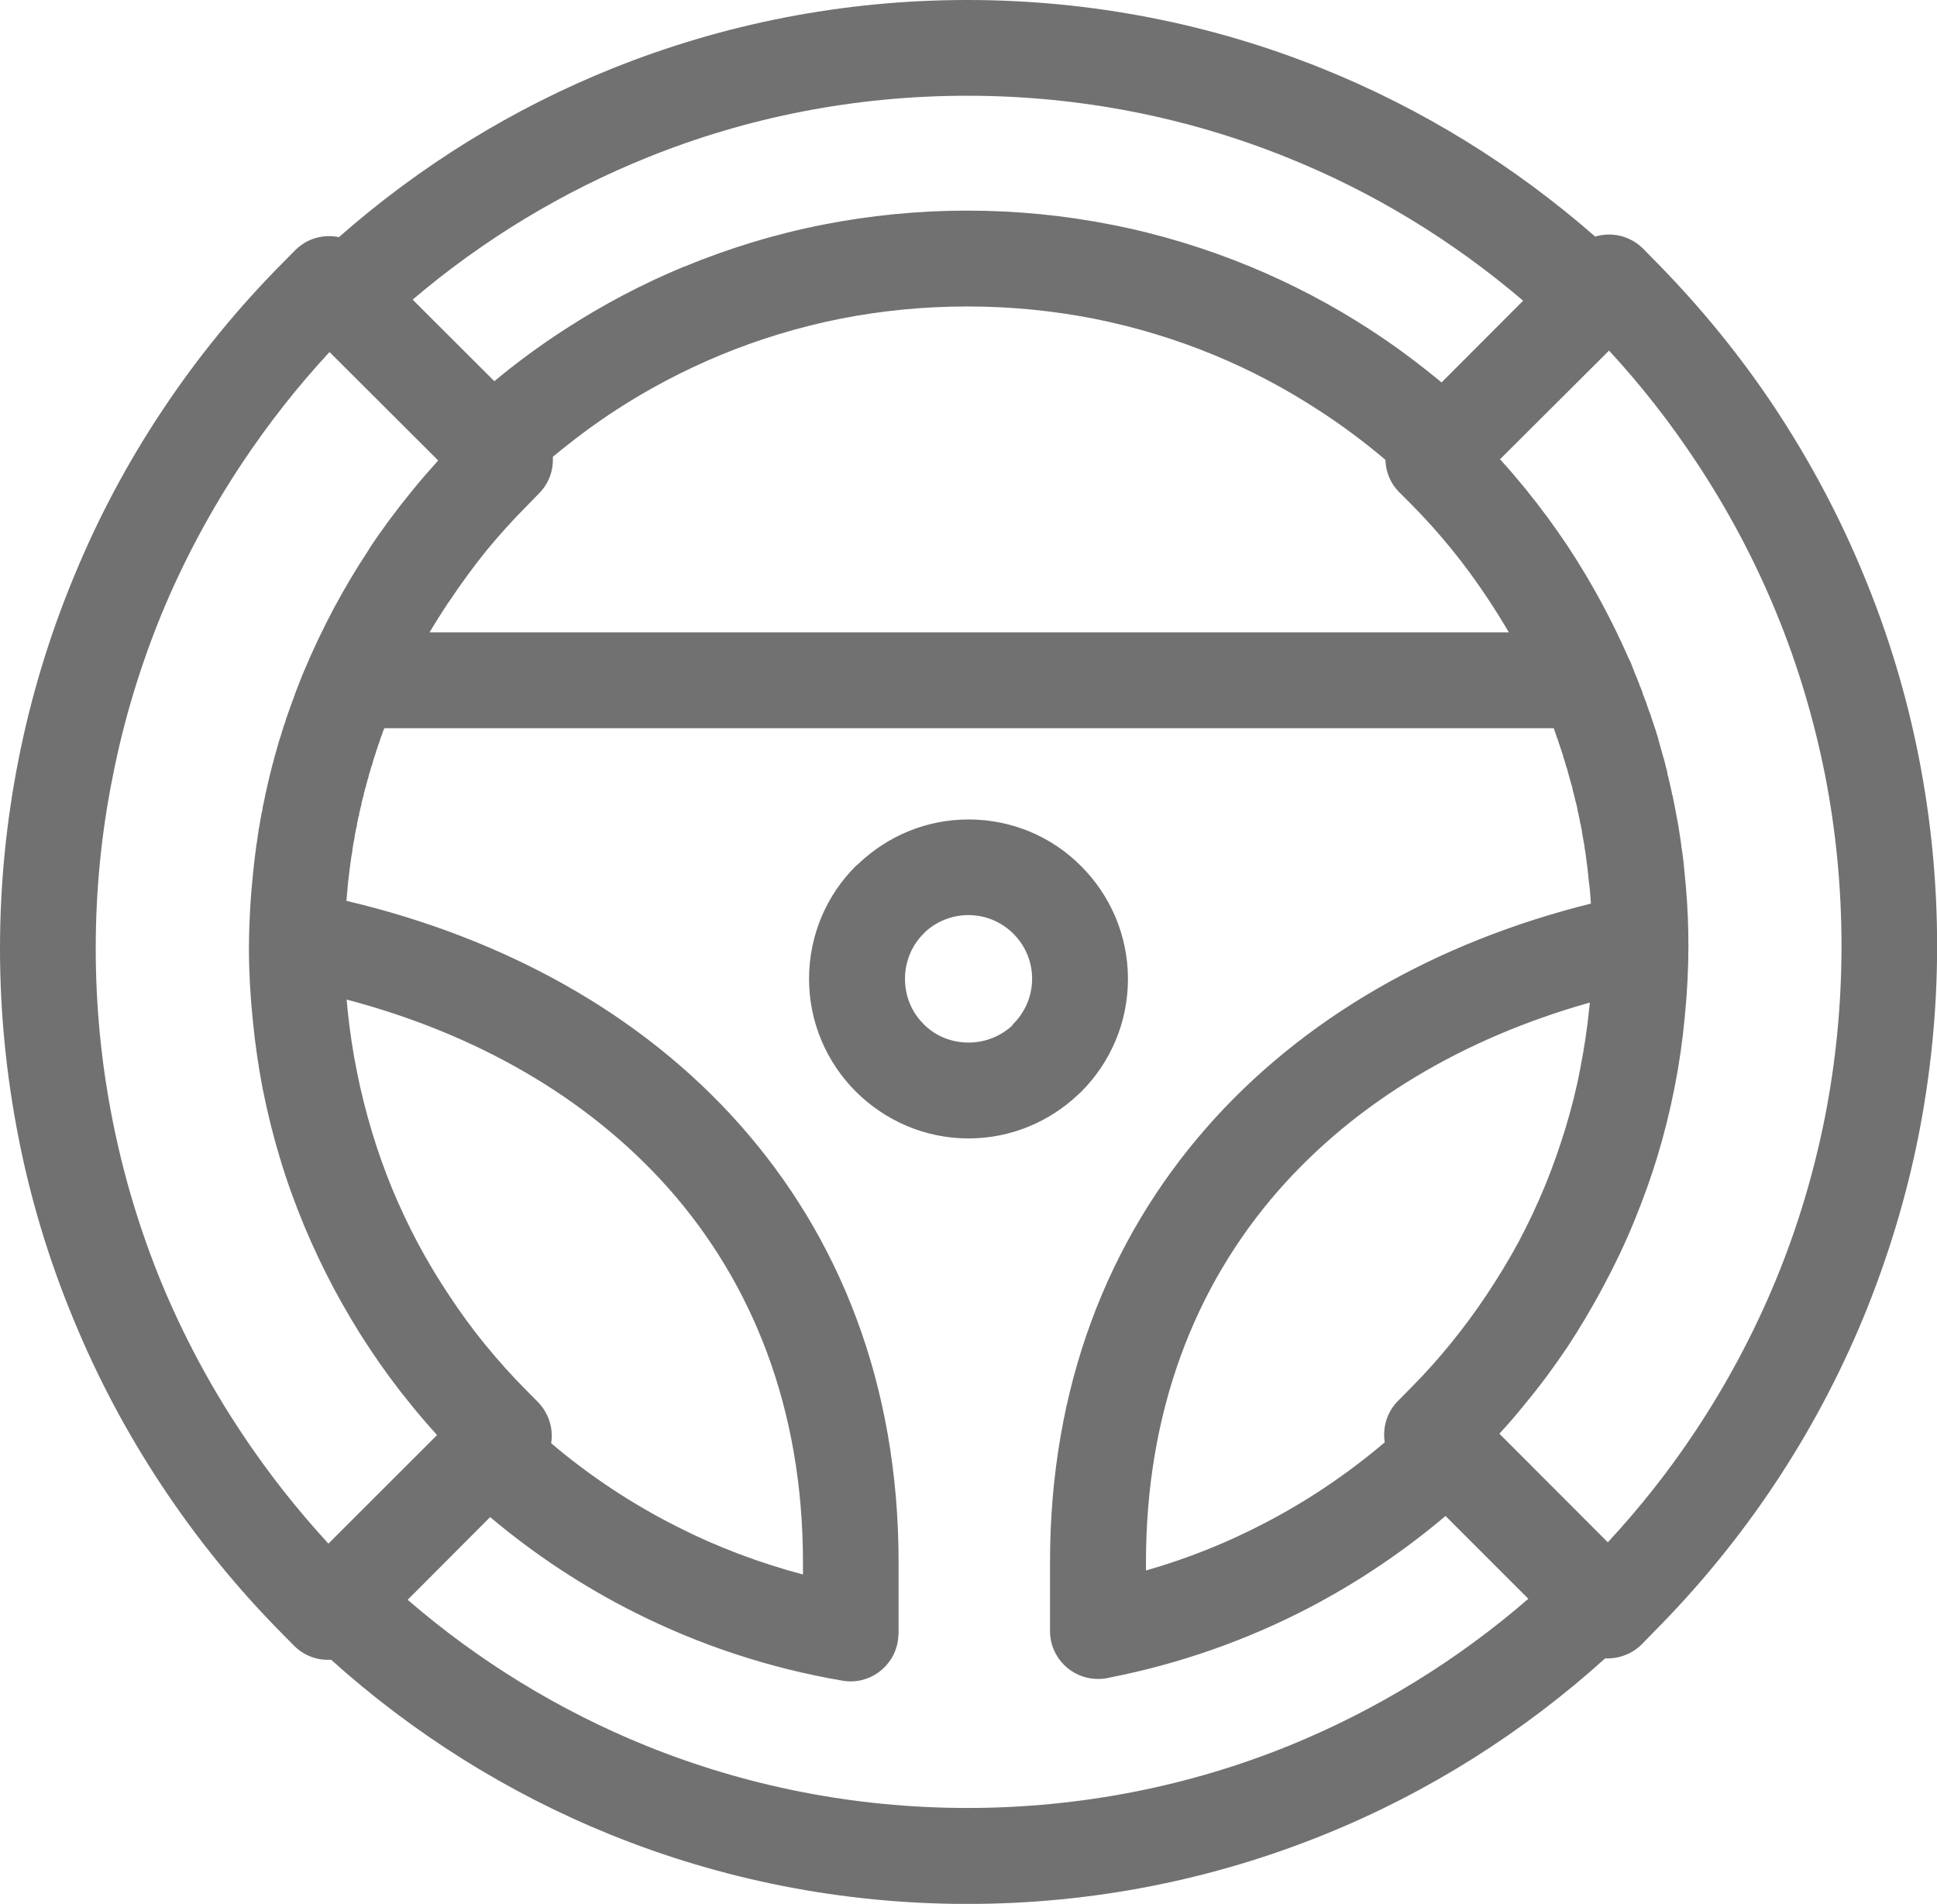 <?xml version="1.0" encoding="utf-8"?>
<!-- Generator: Adobe Illustrator 16.0.0, SVG Export Plug-In . SVG Version: 6.00 Build 0)  -->
<!DOCTYPE svg PUBLIC "-//W3C//DTD SVG 1.1//EN" "http://www.w3.org/Graphics/SVG/1.1/DTD/svg11.dtd">
<svg version="1.1" id="Layer_1" xmlns="http://www.w3.org/2000/svg" xmlns:xlink="http://www.w3.org/1999/xlink" x="0px" y="0px"
	 width="17.523px" height="17.22px" viewBox="0 0 17.523 17.22" enable-background="new 0 0 17.523 17.22" xml:space="preserve">
<g>
	<defs>
		<rect id="SVGID_1_" width="17.524" height="17.22"/>
	</defs>
	<clipPath id="SVGID_2_">
		<use xlink:href="#SVGID_1_"  overflow="visible"/>
	</clipPath>
	<path clip-path="url(#SVGID_2_)" fill-rule="evenodd" clip-rule="evenodd" fill="#727171" d="M14.521,15
		c-0.74,0.668-1.596,1.211-2.534,1.591c-1,0.406-2.092,0.63-3.236,0.63c-1.141,0-2.23-0.223-3.229-0.627
		c-0.935-0.379-1.788-0.917-2.527-1.582c-0.12,0.008-0.243-0.034-0.334-0.126l-0.108-0.109c-0.405-0.409-0.769-0.856-1.087-1.336
		c-0.314-0.473-0.584-0.979-0.804-1.515C0.444,11.4,0.277,10.85,0.167,10.287C0.058,9.732,0,9.162,0,8.579
		c0-0.584,0.058-1.156,0.168-1.711c0.112-0.566,0.279-1.116,0.497-1.643C0.885,4.688,1.156,4.18,1.472,3.707
		c0.319-0.48,0.685-0.927,1.091-1.335l0.108-0.109c0.107-0.108,0.257-0.147,0.395-0.118C3.795,1.503,4.634,0.982,5.55,0.615
		C6.542,0.218,7.623,0,8.75,0c1.132,0,2.215,0.219,3.207,0.618c0.912,0.366,1.746,0.885,2.474,1.522
		c0.147-0.045,0.315-0.009,0.433,0.109l0.11,0.112c0.403,0.408,0.768,0.854,1.085,1.332c0.313,0.474,0.584,0.98,0.804,1.516
		c0.217,0.525,0.384,1.074,0.495,1.639c0.109,0.554,0.166,1.125,0.166,1.708s-0.058,1.156-0.167,1.71
		c-0.112,0.566-0.28,1.115-0.497,1.644c-0.221,0.536-0.493,1.044-0.808,1.517c-0.32,0.48-0.687,0.928-1.093,1.336l-0.106,0.109
		C14.762,14.963,14.64,15.005,14.521,15 M8.762,7.412c-0.384,0-0.732,0.151-0.992,0.397L7.742,7.833
		C7.48,8.094,7.319,8.456,7.319,8.854c0,0.396,0.161,0.756,0.422,1.018l0.002,0.002c0.263,0.261,0.622,0.423,1.019,0.423
		c0.383,0,0.732-0.151,0.991-0.396l0.028-0.026c0.261-0.261,0.423-0.622,0.423-1.02s-0.162-0.759-0.423-1.02
		C9.521,7.572,9.16,7.412,8.762,7.412 M9.168,8.446C9.064,8.342,8.92,8.277,8.762,8.277c-0.152,0-0.289,0.058-0.391,0.151
		L8.354,8.446C8.25,8.55,8.187,8.694,8.187,8.854c0,0.16,0.063,0.304,0.167,0.407l0.001,0.002c0.103,0.104,0.247,0.167,0.407,0.167
		c0.151,0,0.289-0.058,0.391-0.15L9.168,9.26c0.104-0.104,0.169-0.248,0.169-0.407C9.337,8.694,9.272,8.55,9.168,8.446 M13.779,2.72
		c-0.635-0.542-1.356-0.984-2.144-1.299c-0.89-0.358-1.864-0.555-2.886-0.555c-1.019,0-1.991,0.196-2.877,0.552
		C5.088,1.732,4.367,2.171,3.733,2.71l0.739,0.738c0.203-0.169,0.417-0.326,0.64-0.47c0.341-0.221,0.699-0.41,1.073-0.565h0.002
		c0.402-0.166,0.822-0.295,1.254-0.38C7.866,1.949,8.304,1.905,8.75,1.905s0.885,0.044,1.309,0.128
		c0.433,0.085,0.853,0.214,1.255,0.38c0.379,0.157,0.741,0.348,1.081,0.569c0.224,0.145,0.438,0.305,0.646,0.477L13.779,2.72z
		 M12.533,4.159c-0.191-0.162-0.395-0.314-0.609-0.452c-0.297-0.193-0.61-0.359-0.939-0.495c-0.345-0.143-0.711-0.254-1.091-0.33
		c-0.369-0.072-0.75-0.11-1.144-0.11c-0.393,0-0.774,0.038-1.143,0.11c-0.38,0.076-0.745,0.187-1.09,0.33
		c-0.33,0.137-0.642,0.301-0.934,0.49C5.38,3.833,5.187,3.978,5.001,4.132c0.007,0.119-0.034,0.24-0.125,0.331L4.77,4.572
		C4.638,4.704,4.516,4.84,4.398,4.983C4.288,5.12,4.177,5.27,4.069,5.432L4.053,5.454C3.995,5.542,3.938,5.631,3.886,5.72h9.764
		c-0.06-0.103-0.124-0.205-0.192-0.308c-0.103-0.155-0.211-0.303-0.325-0.443c-0.115-0.142-0.238-0.279-0.369-0.411L12.656,4.45
		C12.577,4.37,12.536,4.266,12.533,4.159 M14.73,5.947C14.739,5.964,14.747,5.982,14.755,6l0.032,0.082l0.003,0.009l0.003,0.007
		v0.002l0.005,0.008v0.001l0.011,0.027h0.001l0.003,0.009v0.001l0.008,0.019l0.003,0.007v0.002l0.003,0.007l0.001,0.003L14.83,6.19
		l0.001,0.003l0.002,0.006l0.001,0.004l0.002,0.005l0.003,0.004l0.002,0.005l0.005,0.014l0.002,0.004L14.85,6.24l0.002,0.004
		l0.002,0.006l0.001,0.003l0.002,0.006l0.001,0.003L14.86,6.27v0.002l0.003,0.007l0.001,0.002l0.003,0.008V6.29l0.003,0.008
		l0.001,0.001l0.003,0.009l0.003,0.009l0.008,0.019l0.003,0.007l0.001,0.002l0.002,0.007l0.001,0.003l0.003,0.006v0.003l0.002,0.006
		l0.001,0.004L14.9,6.378l0.001,0.004l0.002,0.005l0.001,0.004l0.004,0.01l0.001,0.004l0.002,0.005l0.001,0.004l0.002,0.006
		l0.001,0.003l0.002,0.006l0.001,0.003l0.004,0.006v0.003l0.003,0.007v0.001l0.003,0.008v0.001l0.003,0.008l0.001,0.001l0.003,0.009
		l0.002,0.009l0.003,0.009l0.003,0.009l0.001,0.001l0.002,0.007l0.001,0.002l0.002,0.008l0.001,0.002l0.002,0.006l0.001,0.003
		l0.002,0.006l0.001,0.003l0.002,0.006l0.001,0.003l0.002,0.006l0.001,0.004l0.001,0.005l0.003,0.004l0.001,0.004l0.002,0.005
		l0.001,0.004l0.002,0.006l0.001,0.003l0.002,0.006l0.001,0.003l0.002,0.006l0.001,0.003l0.001,0.006l0.001,0.002l0.002,0.008
		l0.001,0.001l0.002,0.008v0.001l0.001,0.002l0.005,0.015l0.003,0.01l0.003,0.009l0.003,0.01l0.002,0.01L15.005,6.7l0.003,0.009
		V6.71l0.003,0.009l0.002,0.009v0.001l0.003,0.009l0.003,0.009v0.001l0.002,0.009l0.003,0.01l0.003,0.009l0.003,0.01l0.002,0.009
		l0.003,0.01l0.003,0.01l0.002,0.009l0.003,0.01l0.002,0.009l0.004,0.01l0.003,0.009v0.001l0.002,0.009l0.003,0.01l0.002,0.01
		l0.003,0.009l0.002,0.01l0.002,0.01l0.003,0.009v0.001l0.002,0.009l0.003,0.01l0.002,0.01l0.003,0.009l0.002,0.01l0.003,0.01
		L15.084,7l0.002,0.009l0.004,0.01V7.02l0.002,0.009l0.002,0.01l0.003,0.01l0.002,0.01l0.002,0.009l0.003,0.01l0.002,0.01
		l0.002,0.01l0.002,0.01l0.003,0.01l0.002,0.01l0.002,0.01l0.002,0.01l0.005,0.02l0.001,0.009l0.002,0.01l0.004,0.01l0.002,0.01
		l0.002,0.01l0.002,0.01l0.002,0.01l0.002,0.01l0.002,0.01l0.002,0.01l0.002,0.01l0.002,0.01l0.005,0.027v0.001l0.004,0.017v0.002
		l0.001,0.007l0.005,0.022l0.001,0.006v0.003l0.001,0.007l0.008,0.041l0.001,0.005l0.001,0.005l0.001,0.004l0.002,0.015l0.001,0.004
		l0.001,0.006l0.001,0.004l0.001,0.006l0.003,0.019V7.49l0.002,0.007V7.5l0.001,0.007v0.002l0.001,0.008l0.001,0.002l0.001,0.007
		v0.002l0.003,0.018v0.001l0.001,0.009l0.001,0.001l0.001,0.009v0.001l0.002,0.009l0.001,0.01l0.003,0.017v0.002v0.001l0.001,0.008
		v0.002l0.002,0.008v0.002l0.001,0.008v0.002l0.001,0.007l0.001,0.003v0.007v0.002l0.001,0.008l0.001,0.003l0.001,0.006v0.004
		l0.001,0.006l0.001,0.004v0.006l0.002,0.004l0.001,0.006v0.004l0.001,0.006l0.001,0.004v0.006l0.001,0.005l0.001,0.005v0.005
		l0.001,0.004l0.001,0.006v0.004l0.001,0.006v0.004l0.001,0.006v0.004l0.001,0.006l0.001,0.004v0.007l0.001,0.003l0.001,0.007
		l0.002,0.021V7.82l0.002,0.019V7.84l0.003,0.031l0.001,0.01l0.001,0.01l0.002,0.019v0.002l0.002,0.017v0.004l0.003,0.031
		l0.001,0.003v0.008v0.001l0.002,0.019l0.001,0.01l0.001,0.009v0.002v0.008l0.001,0.002v0.007l0.001,0.003v0.007
		c0.015,0.176,0.021,0.347,0.021,0.513c0,0.206-0.011,0.421-0.033,0.643c-0.021,0.223-0.052,0.435-0.092,0.636
		c-0.042,0.214-0.094,0.422-0.155,0.624c-0.058,0.191-0.128,0.385-0.208,0.581l-0.009,0.021c-0.078,0.191-0.17,0.383-0.272,0.573
		c-0.105,0.198-0.215,0.381-0.325,0.549c-0.114,0.169-0.24,0.342-0.382,0.513c-0.075,0.094-0.153,0.184-0.234,0.272l0.981,0.982
		c0.289-0.312,0.554-0.646,0.789-1.001c0.287-0.431,0.532-0.89,0.73-1.369c0.194-0.469,0.344-0.965,0.446-1.48
		c0.098-0.499,0.149-1.015,0.149-1.544c0-0.529-0.051-1.045-0.148-1.542c-0.102-0.514-0.251-1.009-0.444-1.477
		c-0.197-0.479-0.441-0.936-0.727-1.366c-0.234-0.354-0.497-0.689-0.784-1L13.57,4.154c0.08,0.088,0.157,0.178,0.232,0.27
		c0.135,0.166,0.261,0.337,0.377,0.511c0.113,0.171,0.222,0.352,0.323,0.543C14.585,5.632,14.661,5.79,14.73,5.947 M14.383,9.068
		c-1.141,0.321-2.117,0.899-2.822,1.705c-0.751,0.86-1.194,1.99-1.194,3.357v0.075c0.372-0.106,0.729-0.249,1.065-0.424
		c0.393-0.203,0.76-0.451,1.095-0.735c-0.021-0.133,0.019-0.273,0.12-0.375l0.108-0.109c0.13-0.131,0.254-0.268,0.369-0.41
		c0.111-0.137,0.223-0.286,0.33-0.448c0.108-0.163,0.204-0.322,0.286-0.475c0.083-0.156,0.162-0.322,0.235-0.499l0.008-0.019
		c0.064-0.157,0.123-0.325,0.178-0.503c0.054-0.179,0.1-0.358,0.134-0.539c0.037-0.189,0.065-0.373,0.082-0.552L14.383,9.068z
		 M13.077,13.712c-0.383,0.324-0.802,0.605-1.25,0.838c-0.555,0.287-1.154,0.499-1.786,0.623c-0.034,0.009-0.07,0.013-0.107,0.013
		c-0.24,0-0.435-0.193-0.435-0.433V14.13c0-1.587,0.524-2.91,1.411-3.925c0.867-0.992,2.078-1.683,3.482-2.032l-0.005-0.068V8.103
		V8.1V8.096l-0.001-0.003V8.089V8.087V8.085l-0.001-0.001V8.081V8.078V8.076V8.074l-0.001-0.003V8.068V8.065V8.063l-0.001-0.006
		V8.052c-0.002-0.026-0.006-0.051-0.009-0.076c-0.008-0.084-0.018-0.169-0.03-0.254V7.72l-0.003-0.015V7.705l-0.001-0.008V7.695
		l-0.004-0.016V7.678L14.336,7.67l-0.003-0.017V7.652l-0.002-0.015V7.635l-0.007-0.035l-0.001-0.005V7.591L14.32,7.574l-0.001-0.005
		l-0.001-0.003l-0.001-0.009l-0.001-0.004l-0.001-0.005l-0.001-0.004V7.54l-0.001-0.003l-0.002-0.014L14.311,7.52L14.31,7.513V7.51
		l-0.002-0.006V7.502l-0.003-0.017l-0.002-0.007V7.477L14.3,7.46l-0.005-0.018l-0.001-0.008h-0.001l-0.001-0.009L14.29,7.417
		l-0.001-0.009L14.287,7.4l-0.005-0.025L14.274,7.34l-0.004-0.016L14.27,7.316V7.315l-0.002-0.008L14.26,7.273l-0.002-0.009
		l-0.005-0.016l-0.002-0.009l-0.004-0.017l-0.002-0.008l-0.002-0.008l-0.004-0.017L14.237,7.18L14.23,7.155l-0.002-0.008
		l-0.002-0.009L14.225,7.13l-0.004-0.017l-0.003-0.008l-0.002-0.009L14.211,7.08l-0.003-0.008l-0.002-0.008V7.063l-0.002-0.008
		l-0.002-0.008l-0.003-0.009l-0.002-0.008l-0.002-0.009l-0.003-0.008L14.19,7.004l-0.003-0.009l-0.002-0.008l-0.002-0.008V6.979
		L14.181,6.97l-0.002-0.008l-0.003-0.008V6.954l-0.002-0.008L14.17,6.938l-0.002-0.009L14.165,6.92l-0.002-0.008V6.912l-0.002-0.008
		l-0.002-0.005l-0.001-0.004V6.894l-0.002-0.005l-0.001-0.002l-0.001-0.004l-0.001-0.004V6.877l-0.002-0.004L14.15,6.869
		l-0.001-0.001l-0.001-0.005l-0.001-0.003l-0.001-0.002l-0.001-0.005l-0.001-0.001V6.848l-0.002-0.005l-0.002-0.005L14.14,6.834
		V6.833l-0.002-0.005l-0.001-0.002l-0.001-0.003l-0.001-0.005l-0.002-0.005l-0.001-0.004l-0.001-0.001L14.13,6.802l-0.002-0.003
		l-0.001-0.002l-0.001-0.005l-0.001-0.001l-0.001-0.004l-0.001-0.005l-0.002-0.005L14.12,6.774l-0.001-0.002l-0.001-0.005
		l-0.001-0.002l-0.001-0.003l-0.001-0.005h-0.001l-0.001-0.005l-0.002-0.004V6.748l-0.002-0.005V6.74l-0.001-0.003l-0.002-0.005
		l-0.002-0.005l-0.001-0.004V6.723l-0.002-0.005l-0.001-0.003V6.713l-0.002-0.005V6.707l-0.002-0.003l-0.001-0.005l-0.002-0.005
		L14.093,6.69l-0.001-0.002L14.09,6.684V6.682l-0.001-0.003l-0.003-0.005l-0.002-0.004l-0.001-0.004V6.665l-0.002-0.005L14.08,6.657
		V6.654L14.078,6.65V6.648l-0.002-0.003l-0.002-0.005l-0.001-0.005l-0.001-0.003L14.071,6.63l-0.002-0.005V6.625l-0.002-0.004
		l-0.001-0.004V6.615l-0.002-0.004l-0.001-0.003l-0.001-0.002l-0.001-0.005L14.061,6.6L14.06,6.598l-0.002-0.005V6.591l-0.001-0.004
		H3.477L3.476,6.589L3.475,6.592L3.472,6.598v0.001L3.47,6.603L3.469,6.606L3.466,6.612v0.002L3.464,6.619L3.463,6.623L3.462,6.624
		L3.46,6.628V6.63L3.459,6.633L3.458,6.638L3.456,6.644L3.455,6.647L3.454,6.649L3.451,6.653v0.002L3.45,6.659L3.448,6.664v0.001
		L3.446,6.669L3.445,6.671L3.444,6.674L3.442,6.679L3.44,6.686L3.439,6.688L3.438,6.69L3.438,6.695L3.437,6.696L3.436,6.7
		L3.435,6.705L3.434,6.707L3.432,6.713L3.43,6.716L3.428,6.721L3.426,6.728L3.425,6.729L3.424,6.732L3.422,6.737L3.421,6.742
		L3.419,6.747v0.002L3.417,6.753L3.417,6.754L3.416,6.758L3.413,6.77L3.412,6.771L3.41,6.774L3.403,6.796L3.401,6.801L3.4,6.805
		L3.399,6.807L3.398,6.813L3.397,6.814L3.396,6.817L3.395,6.822L3.394,6.829L3.393,6.832L3.392,6.833L3.389,6.838v0.001L3.388,6.844
		L3.386,6.849V6.85L3.382,6.86L3.381,6.865H3.38L3.379,6.872L3.378,6.875L3.377,6.877L3.375,6.882L3.374,6.892L3.373,6.894
		l-0.01,0.033L3.36,6.935H3.359L3.354,6.951L3.353,6.959L3.351,6.967L3.347,6.977L3.345,6.984L3.342,6.994L3.34,7.001L3.337,7.009
		L3.335,7.019L3.333,7.026H3.333L3.332,7.036L3.329,7.043L3.326,7.051L3.319,7.078L3.316,7.085L3.314,7.093L3.311,7.11L3.309,7.12
		L3.305,7.127L3.303,7.135L3.301,7.145L3.299,7.152L3.296,7.162L3.292,7.177L3.291,7.187L3.289,7.194L3.287,7.204L3.284,7.211
		L3.282,7.22L3.28,7.229L3.277,7.236L3.275,7.246L3.273,7.254L3.271,7.262L3.27,7.271L3.269,7.279L3.267,7.288L3.264,7.296
		L3.262,7.304L3.26,7.313L3.258,7.321L3.256,7.331L3.254,7.338L3.252,7.346L3.25,7.355L3.249,7.363L3.248,7.373L3.246,7.38
		L3.243,7.39L3.241,7.397L3.239,7.406L3.238,7.415L3.236,7.422L3.234,7.432L3.232,7.44L3.23,7.448L3.229,7.458L3.229,7.465
		L3.227,7.474v0.001L3.225,7.482v0.001L3.224,7.489L3.222,7.491L3.221,7.499V7.5L3.22,7.506L3.219,7.509L3.218,7.515L3.217,7.519
		L3.216,7.522v0.005L3.215,7.53L3.214,7.537L3.213,7.539L3.212,7.545v0.001L3.21,7.553v0.002L3.209,7.563v0.001L3.208,7.571
		L3.207,7.58L3.206,7.587L3.205,7.588L3.204,7.595v0.002L3.203,7.604L3.201,7.606L3.2,7.611v0.003L3.199,7.62L3.198,7.624v0.005
		L3.197,7.632L3.196,7.636L3.195,7.642v0.003L3.194,7.649L3.193,7.652L3.192,7.658v0.002L3.191,7.667v0.001L3.189,7.675v0.001
		L3.188,7.685L3.188,7.692L3.187,7.7v0.001L3.186,7.708L3.184,7.716v0.002L3.183,7.725L3.182,7.728L3.18,7.74L3.179,7.746
		c-0.012,0.078-0.021,0.156-0.03,0.233L3.134,8.147v0.001c1.428,0.337,2.668,1.022,3.555,2.02c0.904,1.017,1.44,2.35,1.44,3.962
		v0.646c-0.002,0.023-0.004,0.047-0.007,0.07c-0.04,0.236-0.263,0.396-0.498,0.356c-0.666-0.113-1.299-0.324-1.883-0.618
		c-0.47-0.236-0.909-0.527-1.307-0.862L3.688,14.47c0.637,0.551,1.365,0.999,2.159,1.321c0.896,0.362,1.876,0.562,2.904,0.562
		c1.031,0,2.015-0.2,2.912-0.564c0.795-0.324,1.525-0.775,2.163-1.328L13.077,13.712z M3.136,9.041
		c0.003,0.033,0.006,0.067,0.009,0.1C3.164,9.319,3.19,9.503,3.229,9.693c0.035,0.18,0.081,0.359,0.134,0.538
		c0.056,0.187,0.119,0.361,0.186,0.524c0.071,0.17,0.149,0.335,0.234,0.495c0.084,0.157,0.178,0.314,0.283,0.471
		c0.102,0.155,0.211,0.304,0.325,0.443c0.116,0.142,0.239,0.279,0.37,0.411l0.107,0.108c0.099,0.103,0.139,0.24,0.118,0.371
		c0.349,0.296,0.734,0.551,1.146,0.758c0.357,0.181,0.736,0.324,1.132,0.429V14.13c0-1.386-0.455-2.525-1.221-3.387
		C5.316,9.927,4.309,9.35,3.136,9.041 M2.187,12.963c0.235,0.354,0.498,0.688,0.784,0.999l0.983-0.982
		c-0.08-0.088-0.158-0.178-0.233-0.271c-0.135-0.165-0.261-0.336-0.376-0.51c-0.114-0.171-0.222-0.353-0.324-0.543
		c-0.1-0.188-0.19-0.379-0.271-0.573c-0.084-0.203-0.157-0.405-0.216-0.603c-0.061-0.2-0.113-0.409-0.156-0.624
		c-0.039-0.199-0.07-0.411-0.092-0.636C2.264,9,2.252,8.786,2.252,8.579c0-0.152,0.007-0.308,0.018-0.468l0.001-0.009V8.101
		l0.001-0.008V8.09V8.083L2.273,8.08V8.074V8.069l0.001-0.003V8.06c0.005-0.057,0.01-0.113,0.016-0.169
		c0.011-0.109,0.024-0.216,0.041-0.321l0.001-0.009V7.56l0.001-0.01l0.002-0.007V7.54l0.001-0.006l0.001-0.004V7.524l0.001-0.004
		l0.001-0.006L2.34,7.51V7.505L2.341,7.5l0.001-0.004L2.343,7.49V7.487l0.002-0.006V7.479l0.001-0.007l0.001-0.002l0.001-0.008V7.46
		l0.002-0.009l0.001-0.009l0.002-0.009V7.433l0.001-0.008V7.422l0.002-0.007V7.414l0.001-0.007l0.001-0.003l0.001-0.006L2.36,7.395
		l0.001-0.006V7.384l0.001-0.005l0.001-0.004l0.001-0.005l0.001-0.005l0.001-0.004l0.001-0.005V7.353l0.001-0.006L2.37,7.343
		l0.001-0.006l0.001-0.002l0.001-0.008V7.326l0.002-0.008V7.317L2.375,7.31l0.001-0.001l0.001-0.009l0.002-0.01l0.002-0.01
		l0.003-0.01l0.002-0.01l0.002-0.01l0.002-0.01l0.002-0.01l0.002-0.01l0.002-0.01l0.002-0.01L2.4,7.19l0.002-0.011L2.404,7.17
		l0.003-0.011L2.409,7.15l0.002-0.01l0.002-0.01h0.001l0.001-0.01l0.003-0.01l0.002-0.01l0.002-0.01l0.003-0.009L2.427,7.07
		l0.002-0.009l0.003-0.01l0.002-0.01l0.002-0.01l0.002-0.009l0.003-0.01l0.002-0.01l0.003-0.01l0.002-0.009l0.003-0.01l0.002-0.01
		l0.003-0.01l0.002-0.01L2.46,6.935l0.003-0.01l0.002-0.01l0.003-0.01l0.003-0.009l0.002-0.01l0.003-0.009l0.002-0.01l0.003-0.009
		l0.002-0.01l0.003-0.01l0.003-0.009l0.002-0.01l0.003-0.01l0.003-0.009L2.5,6.79L2.502,6.78l0.003-0.01l0.003-0.009l0.002-0.01
		l0.003-0.009l0.003-0.01l0.003-0.01l0.002-0.009l0.003-0.009l0.003-0.01L2.53,6.686l0.003-0.01l0.003-0.009L2.54,6.657l0.002-0.009
		l0.003-0.01l0.003-0.009L2.55,6.621l0.003-0.01l0.003-0.009L2.56,6.592l0.002-0.009l0.003-0.01l0.003-0.009l0.004-0.01l0.003-0.009
		l0.003-0.009l0.003-0.01l0.003-0.009l0.003-0.009L2.589,6.5l0.003-0.01L2.596,6.48L2.6,6.47l0.003-0.009l0.003-0.009l0.003-0.01
		l0.004-0.009l0.003-0.01l0.003-0.009l0.004-0.009l0.003-0.01l0.003-0.009l0.004-0.009l0.003-0.01l0.004-0.009l0.003-0.01
		l0.003-0.009l0.004-0.009l0.003-0.01l0.004-0.009l0.003-0.01l0.004-0.009l0.003-0.01L2.67,6.273l0.004-0.01l0.003-0.009l0.004-0.01
		l0.004-0.009l0.003-0.009l0.004-0.01l0.003-0.009l0.004-0.01l0.004-0.009l0.004-0.01L2.71,6.169l0.004-0.01L2.718,6.15l0.004-0.01
		l0.004-0.01l0.003-0.009l0.004-0.01l0.004-0.009l0.004-0.01l0.004-0.009l0.004-0.01C2.831,5.878,2.921,5.688,3.021,5.5
		C3.12,5.316,3.224,5.142,3.333,4.977L3.349,4.95c0.113-0.17,0.24-0.341,0.38-0.512c0.076-0.094,0.155-0.184,0.235-0.273
		L2.981,3.184C2.693,3.495,2.429,3.83,2.193,4.185c-0.287,0.43-0.532,0.888-0.731,1.368C1.27,6.022,1.118,6.518,1.018,7.033
		C0.918,7.531,0.866,8.048,0.866,8.579c0,0.529,0.052,1.044,0.15,1.542c0.101,0.514,0.251,1.009,0.443,1.477
		C1.657,12.077,1.901,12.534,2.187,12.963"/>
</g>
</svg>

